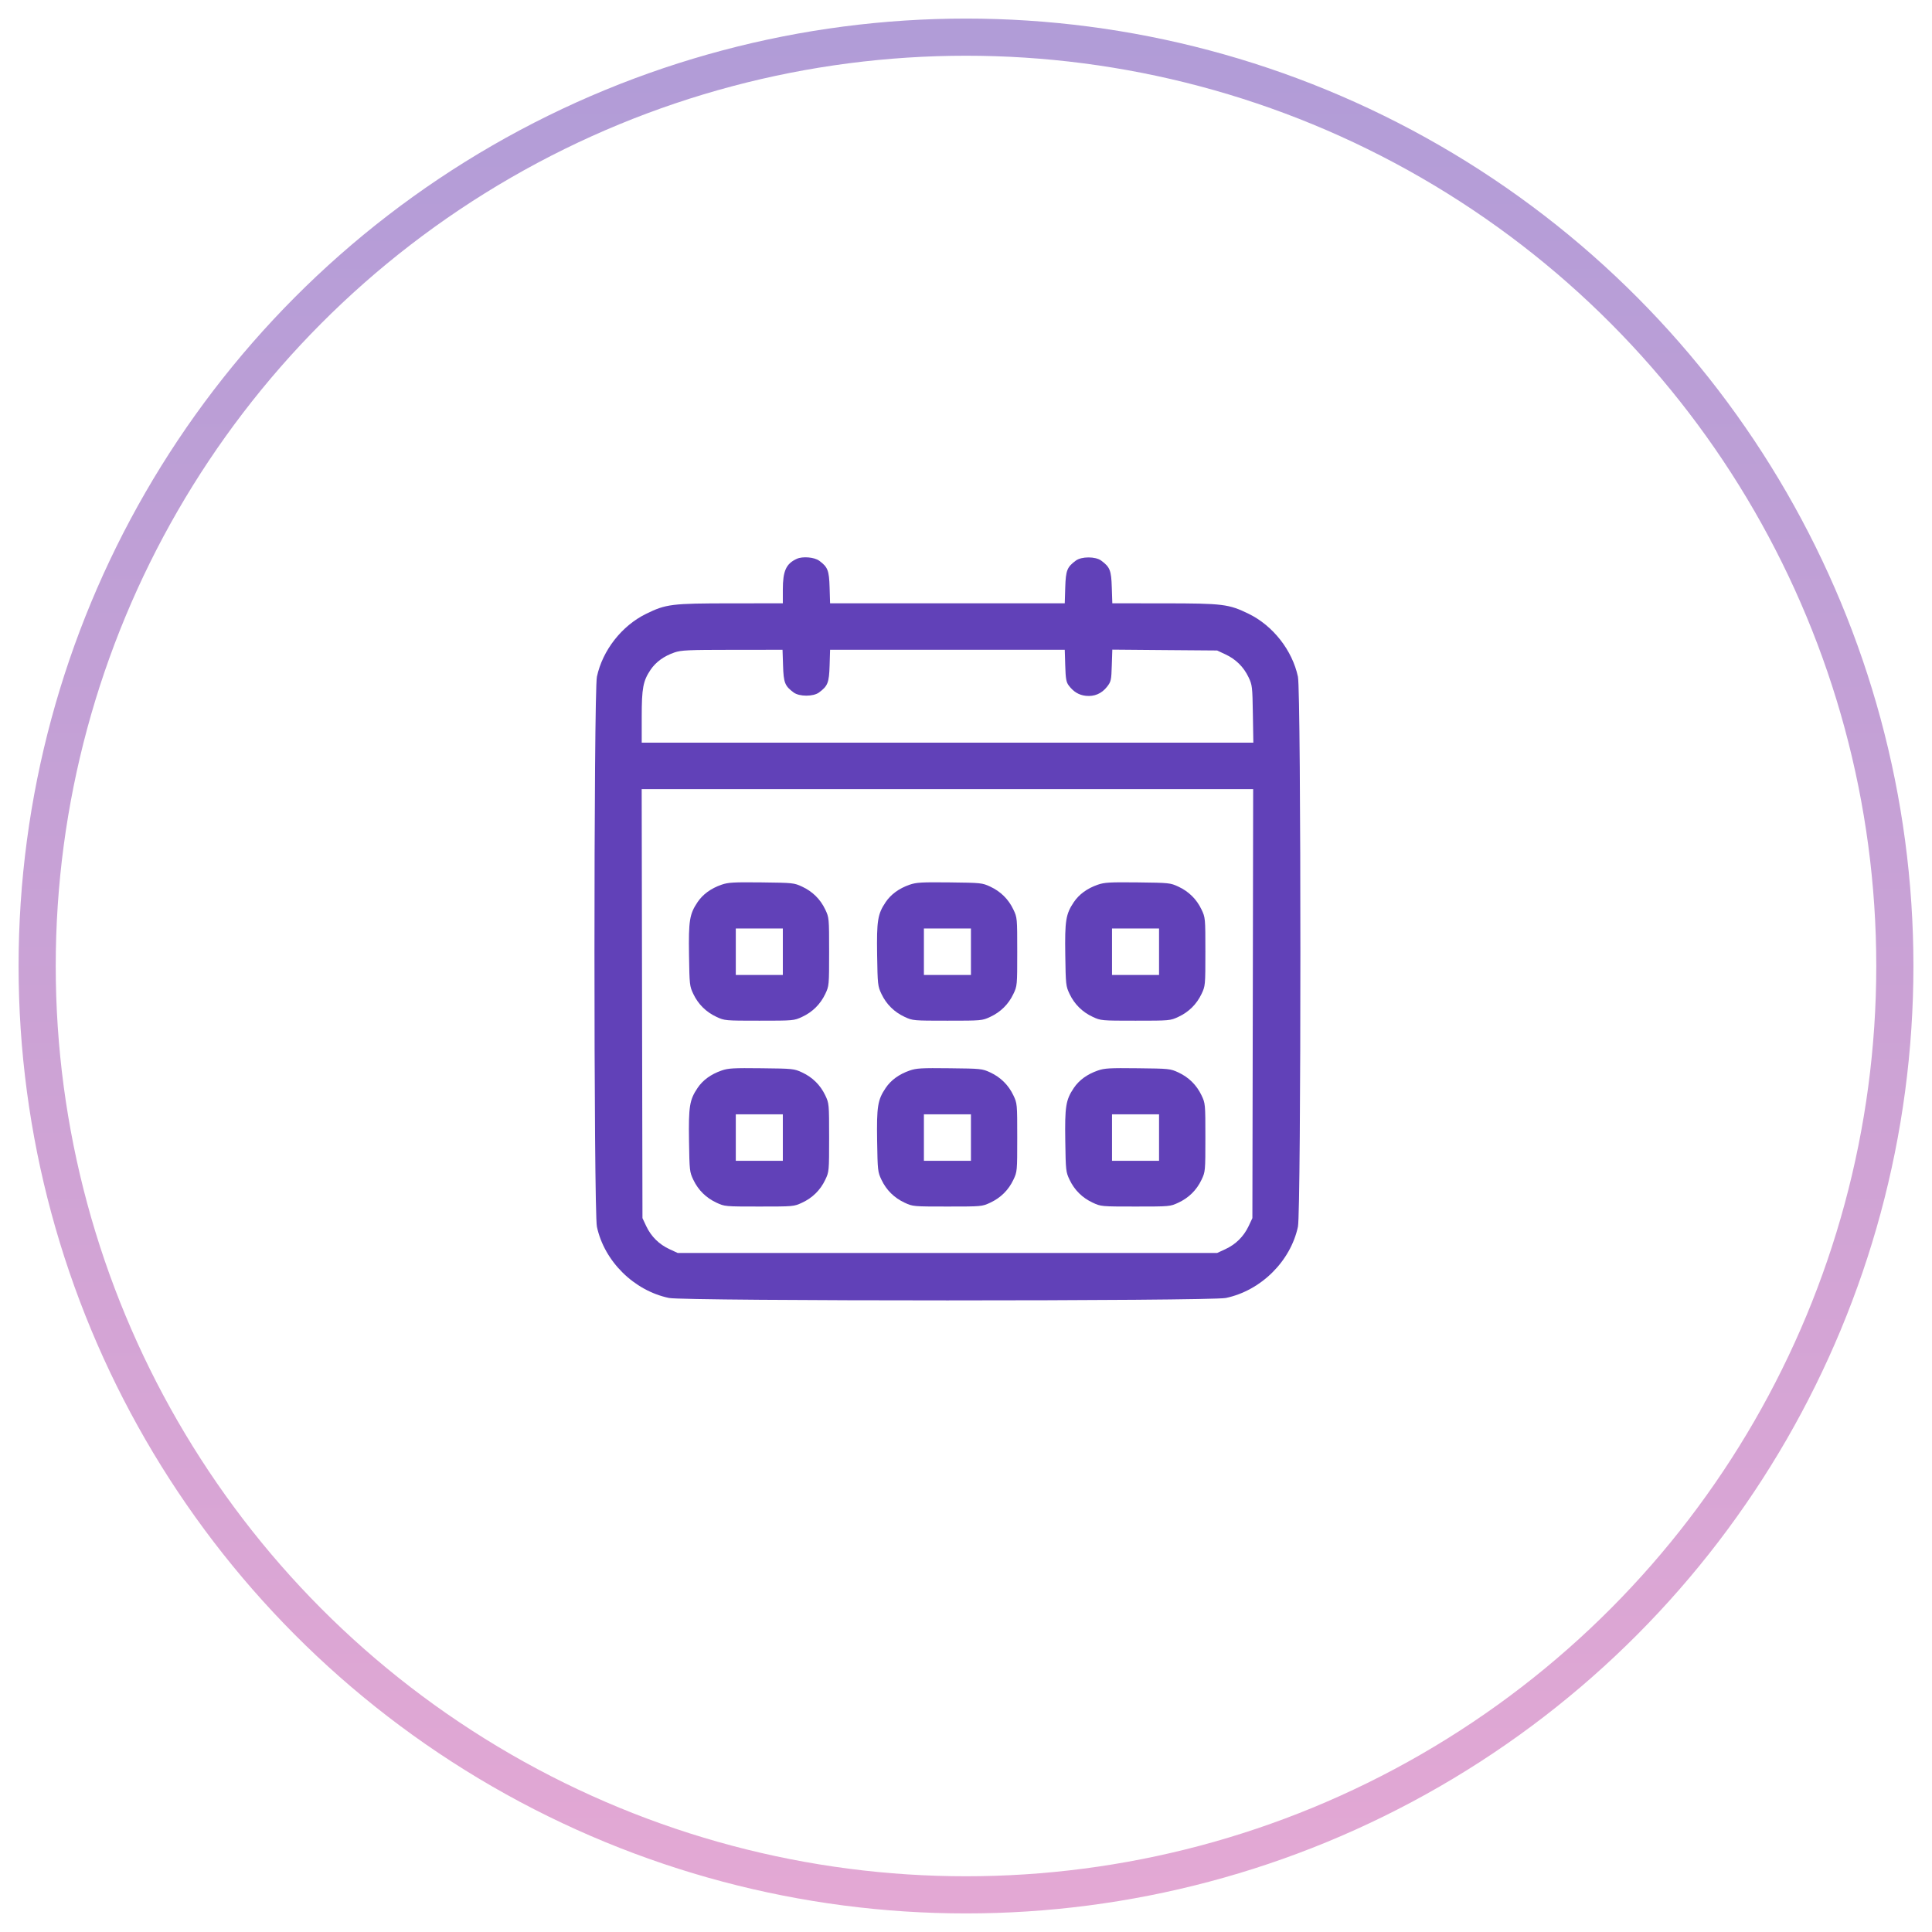 <svg width="52" height="52" viewBox="0 0 52 52" fill="none" xmlns="http://www.w3.org/2000/svg">
<circle cx="26" cy="26" r="25" stroke="url(#paint0_linear_1_4)"/>
<path fill-rule="evenodd" clip-rule="evenodd" d="M21.445 15.041C21.158 15.172 21.07 15.367 21.07 15.87V16.238L19.675 16.239C18.08 16.24 17.929 16.258 17.393 16.52C16.737 16.84 16.218 17.502 16.066 18.214C15.978 18.622 15.978 32.611 16.066 33.018C16.265 33.949 17.064 34.738 18.006 34.935C18.419 35.022 32.581 35.022 32.994 34.935C33.936 34.738 34.735 33.949 34.934 33.018C35.022 32.611 35.022 18.622 34.934 18.214C34.782 17.502 34.263 16.84 33.607 16.52C33.071 16.259 32.919 16.24 31.328 16.239L29.938 16.238L29.924 15.811C29.91 15.35 29.875 15.263 29.638 15.088C29.485 14.975 29.11 14.975 28.957 15.088C28.72 15.263 28.686 15.35 28.671 15.811L28.658 16.238H25.5H22.342L22.329 15.811C22.315 15.352 22.28 15.262 22.049 15.092C21.918 14.996 21.603 14.969 21.445 15.041ZM21.076 17.916C21.09 18.377 21.125 18.464 21.362 18.639C21.515 18.752 21.89 18.752 22.043 18.639C22.28 18.464 22.314 18.377 22.329 17.916L22.342 17.489H25.5H28.658L28.671 17.916C28.682 18.273 28.698 18.36 28.766 18.451C28.895 18.621 29.037 18.707 29.225 18.728C29.455 18.753 29.653 18.668 29.797 18.483C29.904 18.345 29.912 18.308 29.924 17.91L29.938 17.485L31.348 17.497L32.759 17.508L32.98 17.611C33.261 17.741 33.473 17.95 33.605 18.228C33.704 18.436 33.709 18.48 33.721 19.218L33.734 19.989H25.503H17.272V19.293C17.272 18.52 17.308 18.329 17.509 18.029C17.651 17.818 17.871 17.658 18.154 17.561C18.336 17.499 18.515 17.491 19.711 17.49L21.062 17.489L21.076 17.916ZM33.719 27.013L33.708 32.786L33.605 33.005C33.473 33.282 33.261 33.492 32.98 33.622L32.759 33.724H25.5H18.241L18.02 33.622C17.739 33.492 17.527 33.282 17.395 33.005L17.292 32.786L17.281 27.013L17.271 21.24H25.5H33.729L33.719 27.013ZM19.42 23.812C19.135 23.911 18.916 24.071 18.774 24.282C18.559 24.603 18.531 24.778 18.545 25.704C18.557 26.505 18.561 26.542 18.661 26.753C18.793 27.03 19.005 27.24 19.286 27.37C19.505 27.471 19.516 27.472 20.437 27.472C21.357 27.472 21.368 27.471 21.587 27.37C21.868 27.24 22.08 27.03 22.212 26.753C22.314 26.537 22.316 26.525 22.316 25.616C22.316 24.707 22.314 24.696 22.212 24.48C22.08 24.202 21.868 23.993 21.587 23.863C21.372 23.763 21.342 23.76 20.496 23.75C19.737 23.742 19.599 23.75 19.42 23.812ZM24.483 23.812C24.198 23.911 23.979 24.071 23.837 24.282C23.622 24.603 23.594 24.778 23.608 25.704C23.621 26.505 23.625 26.542 23.725 26.753C23.856 27.03 24.069 27.24 24.349 27.37C24.568 27.471 24.58 27.472 25.5 27.472C26.42 27.472 26.432 27.471 26.651 27.37C26.931 27.24 27.144 27.03 27.275 26.753C27.378 26.537 27.379 26.525 27.379 25.616C27.379 24.707 27.378 24.696 27.275 24.48C27.144 24.202 26.931 23.993 26.651 23.863C26.436 23.763 26.405 23.76 25.559 23.75C24.8 23.742 24.663 23.75 24.483 23.812ZM29.547 23.812C29.262 23.911 29.043 24.071 28.901 24.282C28.686 24.603 28.658 24.778 28.672 25.704C28.684 26.505 28.688 26.542 28.788 26.753C28.92 27.03 29.132 27.24 29.413 27.37C29.632 27.471 29.643 27.472 30.563 27.472C31.484 27.472 31.495 27.471 31.714 27.37C31.995 27.24 32.207 27.03 32.339 26.753C32.441 26.537 32.443 26.525 32.443 25.616C32.443 24.707 32.441 24.696 32.339 24.48C32.207 24.202 31.995 23.993 31.714 23.863C31.499 23.763 31.469 23.76 30.623 23.75C29.864 23.742 29.726 23.75 29.547 23.812ZM21.07 25.616V26.241H20.437H19.804V25.616V24.991H20.437H21.07V25.616ZM26.133 25.616V26.241H25.5H24.867V25.616V24.991H25.5H26.133V25.616ZM31.196 25.616V26.241H30.563H29.93V25.616V24.991H30.563H31.196V25.616ZM19.42 28.814C19.135 28.913 18.916 29.072 18.774 29.284C18.559 29.604 18.531 29.78 18.545 30.706C18.557 31.507 18.561 31.544 18.661 31.754C18.793 32.032 19.005 32.241 19.286 32.371C19.505 32.473 19.516 32.474 20.437 32.474C21.357 32.474 21.368 32.473 21.587 32.371C21.868 32.241 22.08 32.032 22.212 31.754C22.314 31.538 22.316 31.527 22.316 30.618C22.316 29.709 22.314 29.697 22.212 29.481C22.08 29.204 21.868 28.994 21.587 28.864C21.372 28.765 21.342 28.761 20.496 28.752C19.737 28.743 19.599 28.751 19.42 28.814ZM24.483 28.814C24.198 28.913 23.979 29.072 23.837 29.284C23.622 29.604 23.594 29.78 23.608 30.706C23.621 31.507 23.625 31.544 23.725 31.754C23.856 32.032 24.069 32.241 24.349 32.371C24.568 32.473 24.58 32.474 25.5 32.474C26.42 32.474 26.432 32.473 26.651 32.371C26.931 32.241 27.144 32.032 27.275 31.754C27.378 31.538 27.379 31.527 27.379 30.618C27.379 29.709 27.378 29.697 27.275 29.481C27.144 29.204 26.931 28.994 26.651 28.864C26.436 28.765 26.405 28.761 25.559 28.752C24.8 28.743 24.663 28.751 24.483 28.814ZM29.547 28.814C29.262 28.913 29.043 29.072 28.901 29.284C28.686 29.604 28.658 29.78 28.672 30.706C28.684 31.507 28.688 31.544 28.788 31.754C28.92 32.032 29.132 32.241 29.413 32.371C29.632 32.473 29.643 32.474 30.563 32.474C31.484 32.474 31.495 32.473 31.714 32.371C31.995 32.241 32.207 32.032 32.339 31.754C32.441 31.538 32.443 31.527 32.443 30.618C32.443 29.709 32.441 29.697 32.339 29.481C32.207 29.204 31.995 28.994 31.714 28.864C31.499 28.765 31.469 28.761 30.623 28.752C29.864 28.743 29.726 28.751 29.547 28.814ZM21.07 30.618V31.243H20.437H19.804V30.618V29.992H20.437H21.07V30.618ZM26.133 30.618V31.243H25.5H24.867V30.618V29.992H25.5H26.133V30.618ZM31.196 30.618V31.243H30.563H29.93V30.618V29.992H30.563H31.196V30.618Z" fill="#6141B8"/>
<defs>
<linearGradient id="paint0_linear_1_4" x1="26" y1="1" x2="26" y2="51" gradientUnits="userSpaceOnUse">
<stop stop-color="#B19CD7"/>
<stop offset="1" stop-color="#E3A8D4"/>
</linearGradient>
</defs>
</svg>
